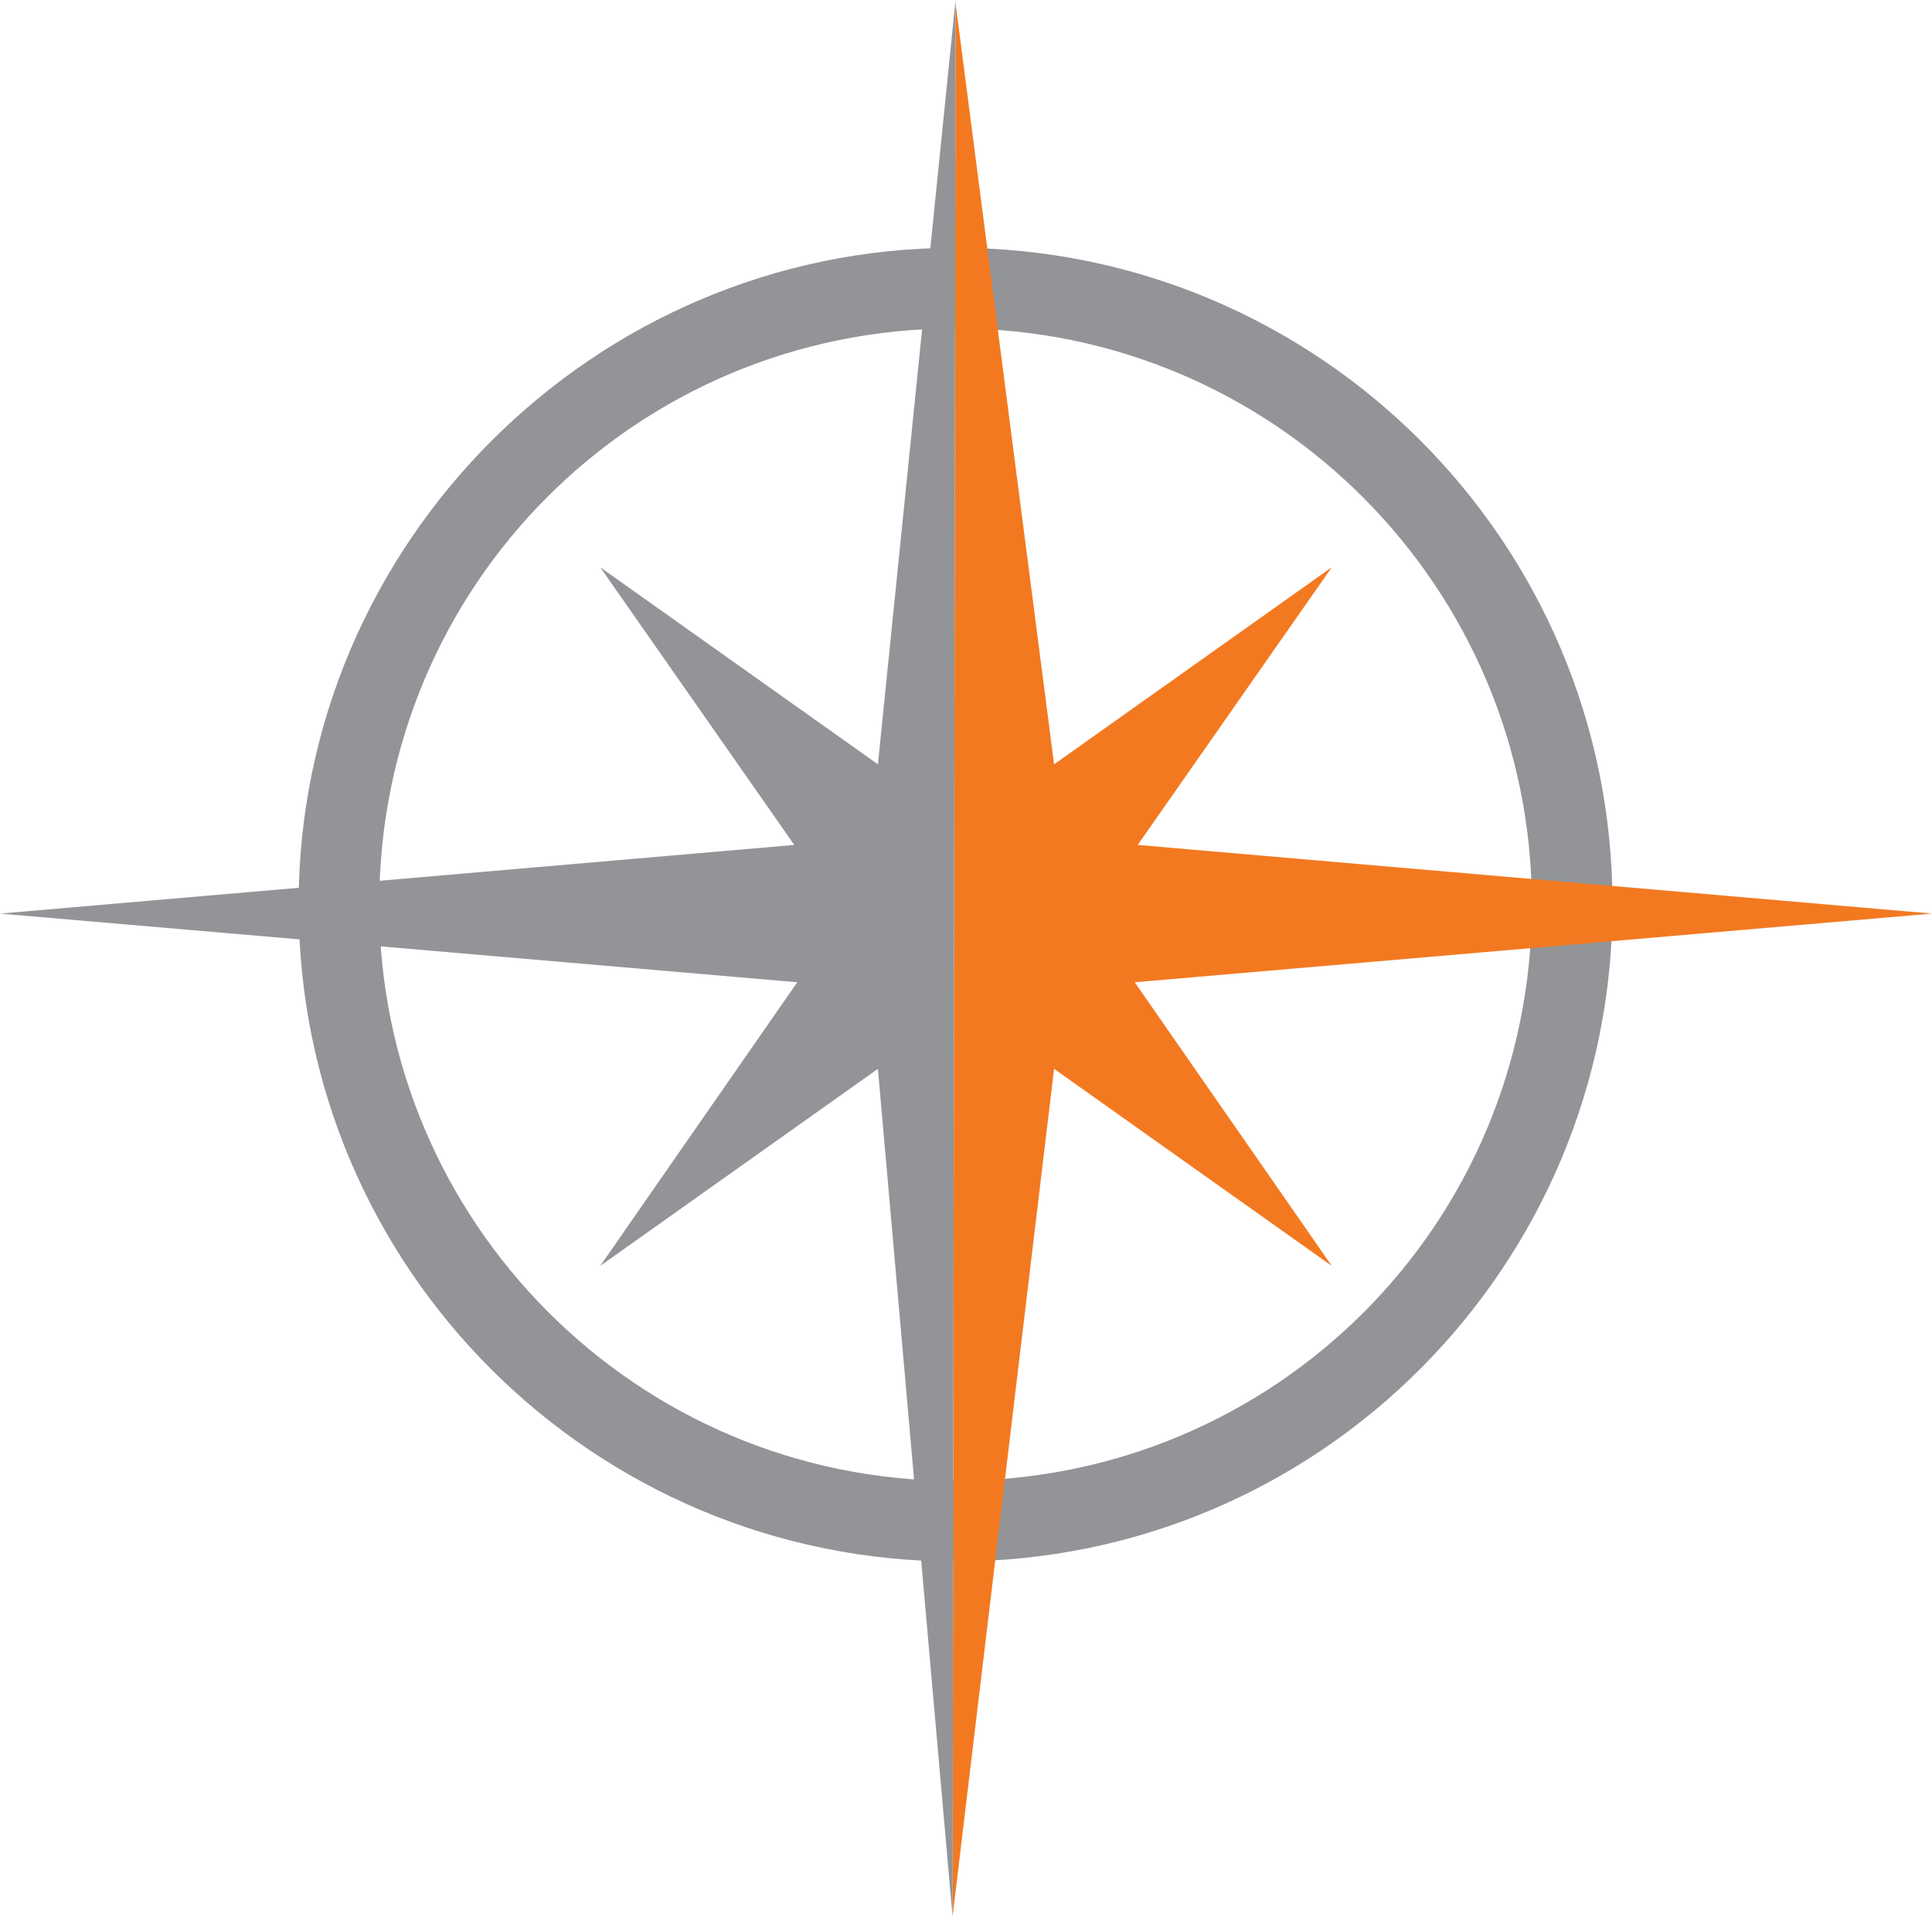 <?xml version="1.0" encoding="utf-8"?>
<!-- Generator: Adobe Illustrator 21.1.0, SVG Export Plug-In . SVG Version: 6.00 Build 0)  -->
<svg version="1.1" id="Layer_1" xmlns="http://www.w3.org/2000/svg" xmlns:xlink="http://www.w3.org/1999/xlink" x="0px" y="0px"
	 viewBox="0 0 64.7 64.2" style="enable-background:new 0 0 64.7 64.2;" xml:space="preserve">
<style type="text/css">
	.st0{fill:#929497;}
	.st1{fill:#F37920;}
</style>
<path class="st0" d="M32,11c-10.7,0-19.3,8.6-19.3,19.3c0,10.6,8.6,19.3,19.3,19.3S51.3,41,51.3,30.3C51.3,19.7,42.7,11,32,11
	 M32,8.3c12.1,0,22,9.8,22,22c0,12.1-9.8,22-22,22c-12.1,0-22-9.8-22-22C10,18.2,19.9,8.3,32,8.3"/>
<polygon class="st1" points="31.9,64.2 35.3,35.8 44.6,42.4 38,32.9 64.7,30.6 38.1,28.3 44.6,19 35.3,25.6 32,0.1 "/>
<polygon class="st0" points="29.4,25.6 20.1,19 26.6,28.3 0,30.6 26.7,32.9 20.1,42.4 29.4,35.8 31.9,64.2 32,0 "/>
</svg>
